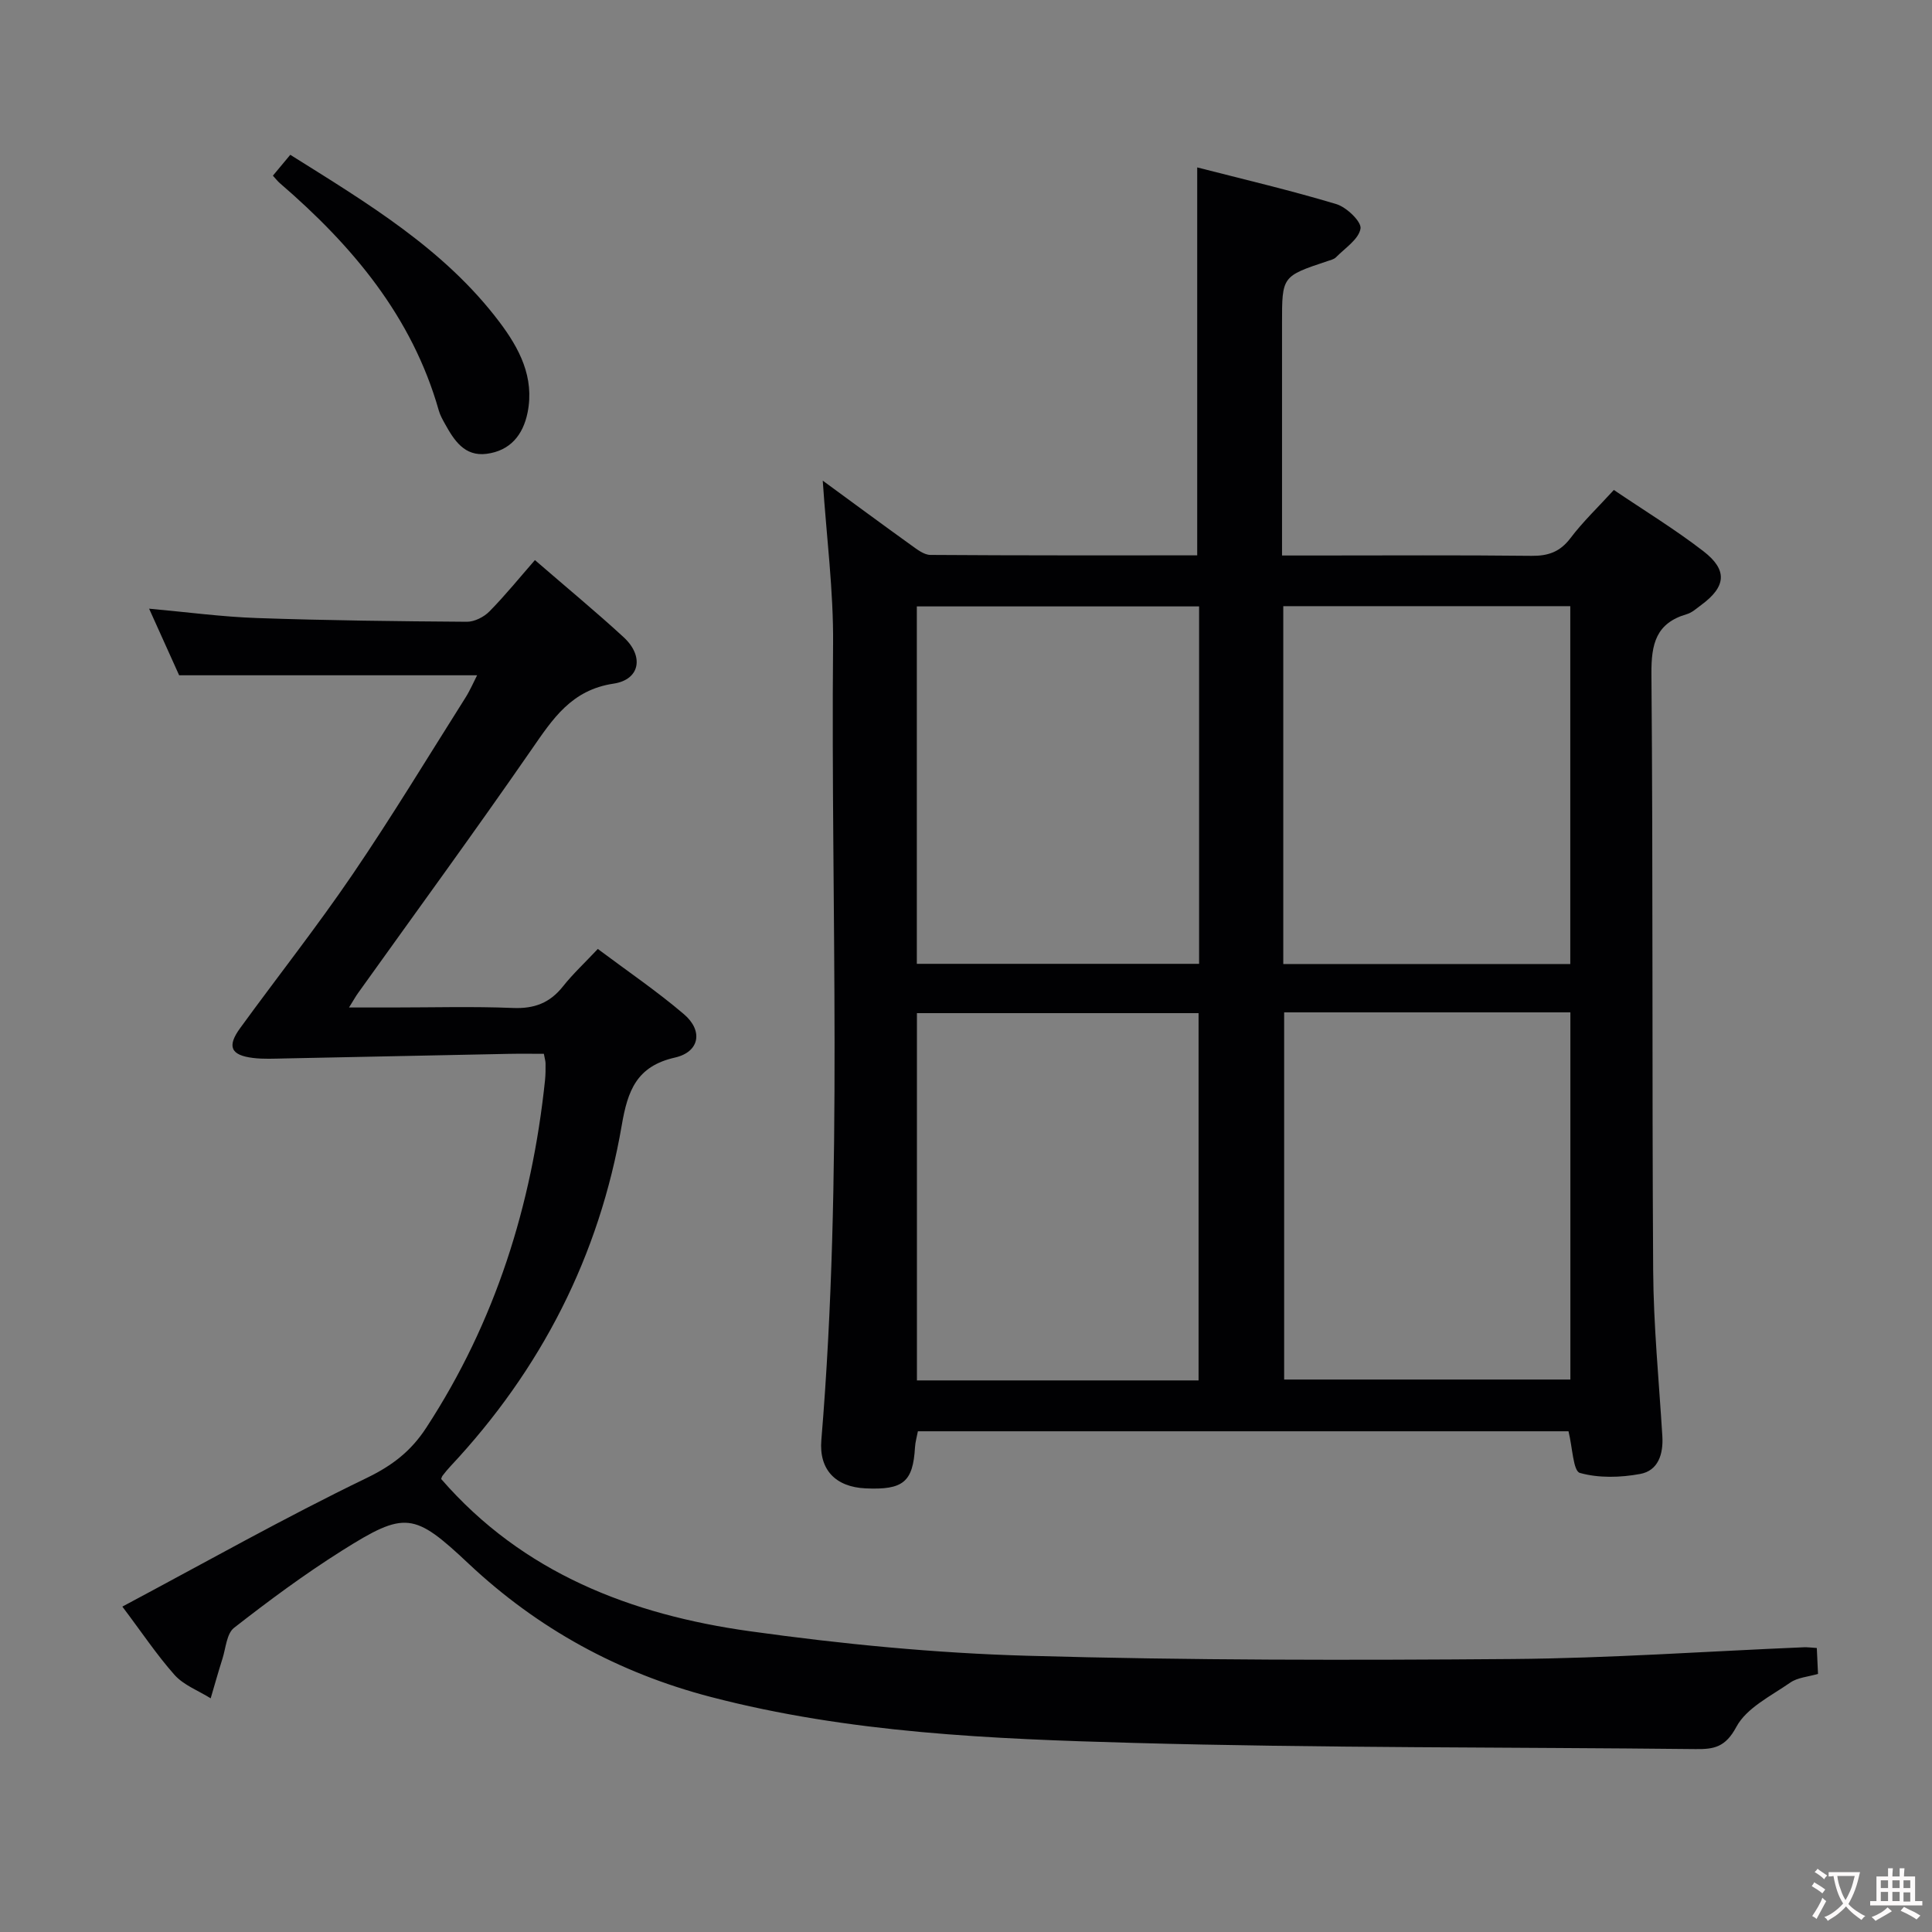 <svg enable-background="new 0 0 400 400" viewBox="0 0 400 400" xmlns="http://www.w3.org/2000/svg"><rect x="0" y="0" width="400" height="400" fill="#808080" stroke="none"/><g fill="#010103"><path d="m324.74 296.33c-44.79 0-89.59 0-134.7 0-.21 1.14-.54 2.23-.6 3.33-.42 7.17-2.43 8.85-10.25 8.49-6.2-.29-9.65-3.87-9.14-9.99 4.56-54.87 1.93-109.85 2.43-164.78.1-11.04-1.35-22.1-2.14-33.87 6.39 4.68 12.36 9.09 18.4 13.43 1.17.84 2.58 1.94 3.88 1.95 18.46.13 36.92.09 55.25.09 0-26.78 0-53.15 0-80.32 9.45 2.43 19.22 4.72 28.81 7.6 2.12.64 5.24 3.65 5 5.07-.37 2.21-3.21 4.03-5.08 5.94-.43.43-1.17.59-1.79.8-9.38 3.13-9.38 3.13-9.38 12.82v48.12h6.66c15 0 29.99-.1 44.99.07 3.47.04 5.91-.82 8.07-3.67 2.58-3.41 5.72-6.4 8.98-9.97 6.29 4.26 12.67 8.15 18.55 12.69 5.07 3.91 4.68 7.36-.49 11.15-.94.69-1.87 1.56-2.94 1.87-6.39 1.86-7.39 6.14-7.34 12.37.35 41.15.1 82.31.36 123.47.07 11.46 1.2 22.9 1.9 34.35.23 3.72-.86 7.15-4.6 7.83-4.07.75-8.59.88-12.48-.22-1.39-.41-1.51-5.23-2.35-8.62zm-58.87-86.73v76.02h59.26c0-25.5 0-50.69 0-76.02-19.92 0-39.38 0-59.26 0zm-17.72 76.2c0-25.63 0-50.82 0-76.04-19.69 0-38.93 0-58.31 0v76.04zm17.54-86.21h59.42c0-24.87 0-49.51 0-74.09-20.04 0-39.59 0-59.42 0zm-17.43-.04c0-24.8 0-49.33 0-74-19.67 0-39.01 0-58.44 0v74z"/><path d="m25.33 332.63c17.29-9.21 33.64-18.44 50.52-26.6 5.36-2.59 9.24-5.57 12.42-10.46 14.3-21.92 21.86-46.07 24.57-71.91.12-1.16.12-2.33.11-3.49 0-.47-.16-.95-.35-1.99-2.41 0-4.86-.04-7.31.01-15.46.31-30.92.64-46.39.95-2.16.04-4.35.16-6.49-.1-4.64-.56-5.46-2.38-2.69-6.18 7.73-10.63 15.89-20.97 23.28-31.83 8.14-11.96 15.63-24.35 23.37-36.59.95-1.5 1.65-3.15 2.41-4.63-20.52 0-40.72 0-61.69 0-1.75-3.88-3.9-8.64-6.22-13.79 7.85.71 15.09 1.69 22.36 1.94 14.47.5 28.95.67 43.43.77 1.58.01 3.55-.99 4.69-2.16 3.26-3.31 6.19-6.94 9.4-10.61 6.86 5.94 12.76 10.8 18.38 15.98 4.23 3.9 3.42 8.77-2.1 9.6-8.74 1.31-12.59 7.3-17 13.67-11.73 16.96-23.9 33.61-35.89 50.38-.47.65-.86 1.36-1.88 3h8.97c8.33 0 16.67-.24 24.99.1 4.39.18 7.62-1.04 10.33-4.46 2.05-2.59 4.51-4.87 7.22-7.76 6.03 4.52 12.19 8.7 17.82 13.5 4.04 3.44 3.26 7.83-1.86 8.99-7.96 1.8-9.78 6.89-11 14-4.65 27.07-16.7 50.59-35.49 70.64-.57.61-1.1 1.25-1.6 1.91-.19.25-.26.6-.3.7 16.92 19.5 39.38 28.1 63.91 31.52 19.06 2.66 38.33 4.54 57.55 5.08 33.44.95 66.93.94 100.39.67 20.1-.16 40.19-1.59 60.28-2.43.79-.03 1.59.08 2.68.15.09 1.87.16 3.47.25 5.36-2.05.61-4.22.74-5.74 1.8-3.99 2.77-9.05 5.23-11.16 9.16-2.26 4.22-4.62 4.66-8.46 4.61-38.8-.42-77.62-.21-116.4-1.28-29.36-.82-58.8-2.03-87.5-9.52-19.05-4.97-35.77-14.1-50.13-27.6-11.3-10.62-13.12-10.94-26.25-2.66-7.73 4.87-15.11 10.34-22.31 15.96-1.53 1.2-1.7 4.21-2.4 6.41-.86 2.71-1.63 5.46-2.43 8.18-2.52-1.58-5.55-2.7-7.47-4.83-3.72-4.19-6.85-8.91-10.82-14.16z"/><path d="m60.1 32.05c16.02 10.05 31.88 19.51 43.26 34.56 4.15 5.49 7.34 11.49 5.87 18.81-.95 4.69-3.64 7.91-8.49 8.54-4.59.59-6.74-2.82-8.64-6.25-.48-.87-.98-1.76-1.25-2.71-5.53-19.49-17.93-34.17-32.89-47.06-.49-.42-.89-.95-1.46-1.57 1.08-1.29 2.13-2.55 3.6-4.32z"/></g><path d="m377.9 391.2c-.2.3-.4.5-.6.8-.7-.6-1.4-1-2.2-1.5.2-.3.4-.5.5-.8.6.4 1.4.8 2.3 1.5zm-1.8 6.1c-.2-.2-.5-.4-.9-.6.4-.6.8-1.2 1.2-1.9s.7-1.3.9-1.9c.3.3.5.5.8.7-.7 1.3-1.4 2.6-2 3.7zm2.2-9c-.3.3-.5.5-.6.8-.6-.6-1.3-1.1-2-1.5.3-.3.5-.5.6-.7.6.5 1.3.9 2 1.4zm.3.2v-.9h2 4.5c-.3 1.3-.6 2.5-1 3.6s-.9 2.1-1.4 3c.4.5 1 1 1.6 1.4s1.2.8 1.9 1.1c-.3.2-.5.4-.8.8-.4-.3-1-.7-1.6-1.2s-1.2-1.1-1.6-1.6c-.5.6-1.1 1.1-1.7 1.6s-1.4.9-2.1 1.4c-.1-.3-.3-.5-.7-.8.6-.2 1.2-.5 1.9-1s1.4-1.1 2-1.8c-.5-.8-.9-1.6-1.2-2.5s-.6-2-.8-3.2c-.4.1-.7.1-1 .1zm2.5 2.7c.3 1 .7 1.7 1 2.2.3-.5.6-1.1 1-2s.6-1.9.9-3h-3.2-.4c.1.9.3 1.8.7 2.8z" fill="#fcfafa"/><path d="m396.5 388.5v1.5 3.6h1.5v.9c-.4 0-1 0-1.7 0h-7.9c-.5 0-.9 0-1.2 0v-.9h1.3v-3.5c0-.7 0-1.2 0-1.6h2.4c0-.8 0-1.4 0-1.7h1c0 .3-.1.8-.1 1.7h1.5c0-.8 0-1.4 0-1.7h1c0 .3-.1.9-.1 1.7zm-8.2 9.2c-.2-.3-.5-.5-.8-.8.8-.3 1.4-.6 1.9-.9s1-.7 1.4-1.1c.3.3.6.5.9.8-1.6 1-2.8 1.6-3.4 2zm2.6-6.8v-1.6h-1.5v1.6zm0 2.7v-1.9h-1.5v1.9zm2.4-2.7v-1.6h-1.5v1.6zm0 2.7v-1.9h-1.5v1.9zm.2 2 .7-.8c.4.2.9.5 1.6.8s1.3.7 1.8 1c-.3.3-.5.5-.8.8-.4-.3-1.5-1-3.3-1.8zm2-4.7v-1.6h-1.4v1.6zm0 2.8v-1.9h-1.4v1.9z" fill="#fcfafa"/></svg>